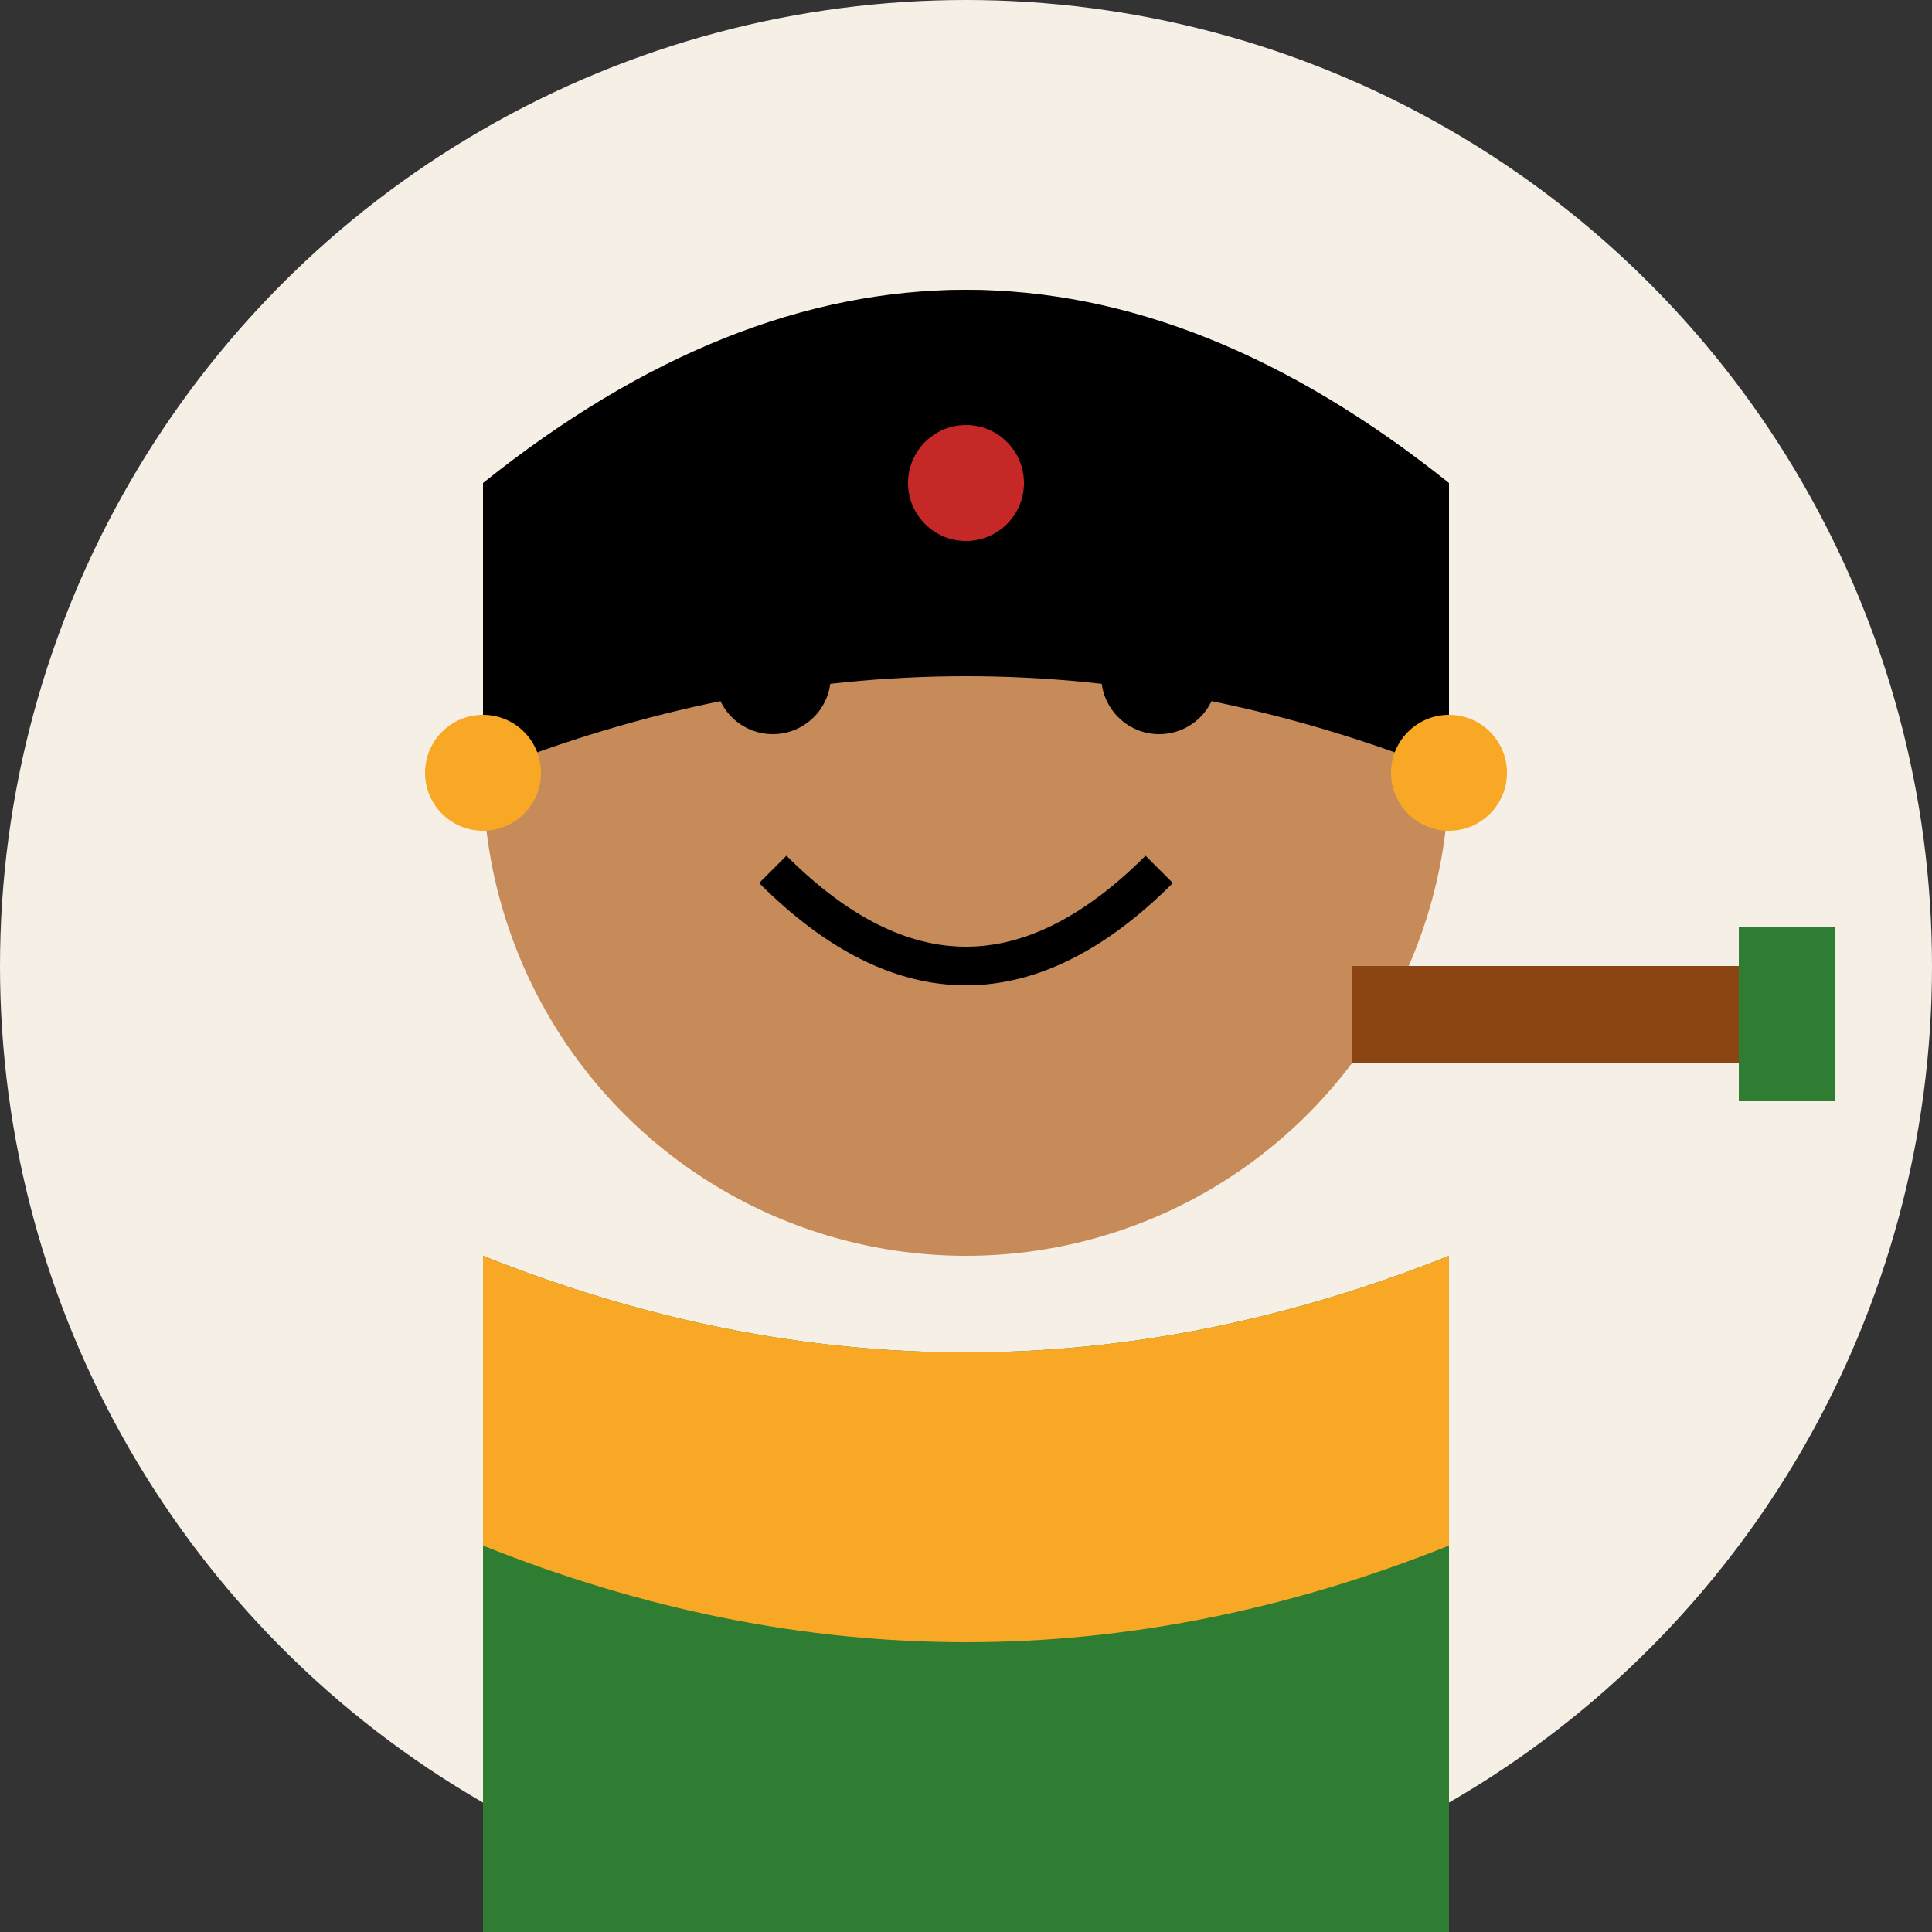 <svg width="100" height="100" viewBox="0 0 100 100" xmlns="http://www.w3.org/2000/svg">
  <rect x="0" y="0" width="100" height="100" fill="#333333" stroke="none"/>
  <circle cx="50" cy="50" r="50" fill="#F5EFE6" />
  
  <!-- Face -->
  <circle cx="50" cy="40" r="25" fill="#C68B59" />
  
  <!-- Eyes -->
  <circle cx="40" cy="35" r="3" fill="#000000" />
  <circle cx="60" cy="35" r="3" fill="#000000" />
  
  <!-- Smile -->
  <path d="M40,45 Q50,55 60,45" stroke="#000000" stroke-width="2" fill="none" />
  
  <!-- Hair -->
  <path d="M25,25 Q50,5 75,25 L75,40 Q50,30 25,40 Z" fill="#000000" />
  
  <!-- Bindi -->
  <circle cx="50" cy="25" r="3" fill="#C62828" />
  
  <!-- Earrings -->
  <circle cx="25" cy="40" r="3" fill="#F9A825" />
  <circle cx="75" cy="40" r="3" fill="#F9A825" />
  
  <!-- Saree -->
  <path d="M25,65 L25,100 L75,100 L75,65 Q50,75 25,65 Z" fill="#2E7D32" />
  <path d="M25,65 Q50,75 75,65 L75,80 Q50,90 25,80 Z" fill="#F9A825" />
  
  <!-- Paintbrush -->
  <rect x="70" y="50" width="20" height="5" fill="#8B4513" />
  <rect x="90" y="48" width="5" height="9" fill="#2E7D32" />
</svg>
